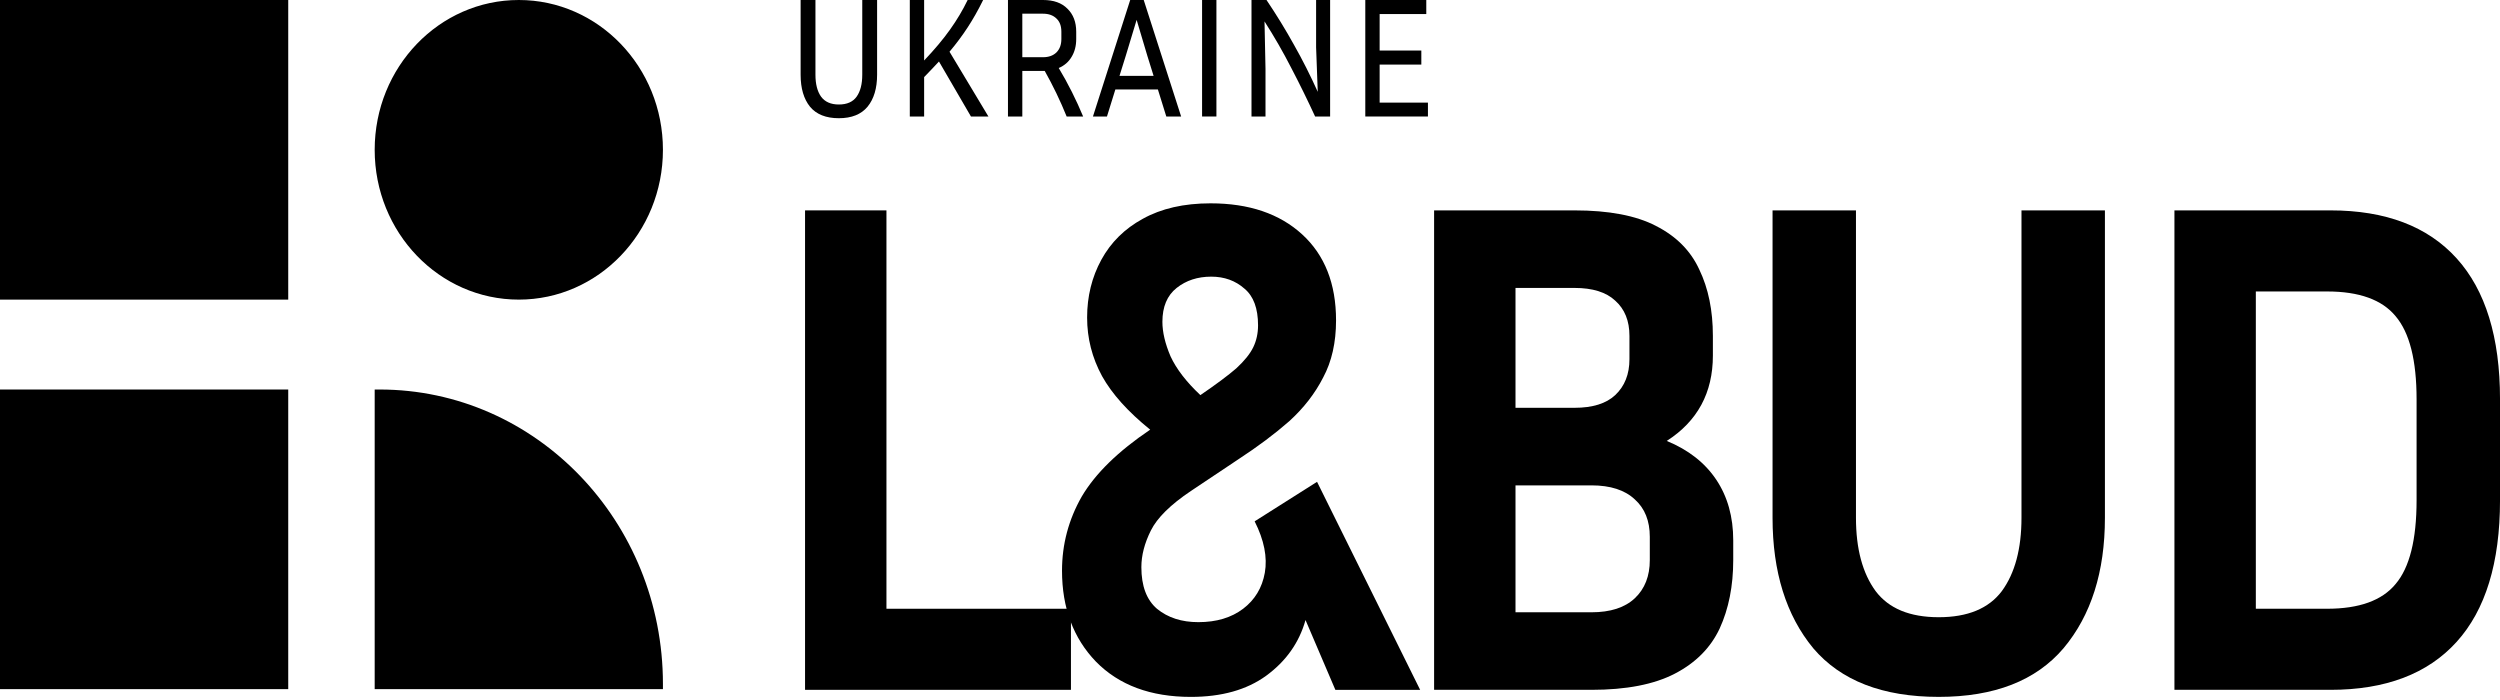 <svg width="150" height="42" viewBox="0 0 150 42" fill="none" xmlns="http://www.w3.org/2000/svg">
<path d="M130.466 41.39V12.623H139.826C143.137 12.623 145.66 13.582 147.396 15.499C149.133 17.417 150.001 20.238 150.001 23.96V30.01C150.001 33.761 149.133 36.596 147.396 38.514C145.66 40.431 143.137 41.39 139.826 41.39H130.466ZM139.623 17.488H135.35V36.525H139.623C141.549 36.525 142.919 36.032 143.733 35.045C144.575 34.057 144.995 32.379 144.995 30.01V23.96C144.995 21.62 144.575 19.956 143.733 18.968C142.919 17.981 141.549 17.488 139.623 17.488Z" fill="black"/>
<path d="M106.353 12.623H111.358V31.068C111.358 32.929 111.752 34.396 112.539 35.468C113.326 36.511 114.587 37.033 116.324 37.033C118.06 37.033 119.322 36.511 120.109 35.468C120.895 34.396 121.289 32.929 121.289 31.068V12.623H126.295V31.068C126.295 34.311 125.467 36.92 123.812 38.894C122.157 40.84 119.661 41.813 116.324 41.813C112.959 41.813 110.45 40.84 108.794 38.894C107.167 36.92 106.353 34.311 106.353 31.068V12.623Z" fill="black"/>
<path d="M86.046 41.39V12.623H94.47C96.532 12.623 98.16 12.933 99.354 13.553C100.575 14.174 101.443 15.048 101.959 16.176C102.502 17.304 102.773 18.63 102.773 20.153V21.337C102.773 23.566 101.85 25.272 100.005 26.456C101.308 26.992 102.298 27.768 102.976 28.783C103.655 29.799 103.994 31.011 103.994 32.422V33.606C103.994 35.157 103.723 36.525 103.18 37.71C102.637 38.866 101.742 39.769 100.494 40.417C99.246 41.066 97.577 41.39 95.488 41.39H86.046ZM94.47 17.276H90.93V24.468H94.47C95.556 24.468 96.37 24.214 96.912 23.707C97.482 23.171 97.767 22.452 97.767 21.549V20.153C97.767 19.25 97.482 18.545 96.912 18.038C96.37 17.53 95.556 17.276 94.47 17.276ZM95.488 29.122H90.93V36.737H95.488C96.627 36.737 97.496 36.455 98.093 35.891C98.689 35.327 98.988 34.565 98.988 33.606V32.21C98.988 31.251 98.689 30.504 98.093 29.968C97.496 29.404 96.627 29.122 95.488 29.122Z" fill="black"/>
<path d="M71.901 37.329C72.986 37.329 73.882 37.061 74.587 36.526C75.293 35.99 75.727 35.27 75.889 34.368C76.052 33.437 75.849 32.408 75.279 31.28L79.023 28.91L85.209 41.391H80.122L78.331 37.202C77.951 38.556 77.165 39.67 75.971 40.544C74.804 41.391 73.298 41.814 71.453 41.814C69.039 41.814 67.139 41.109 65.756 39.698C64.399 38.288 63.721 36.469 63.721 34.241C63.721 32.662 64.114 31.181 64.901 29.799C65.715 28.417 67.085 27.077 69.011 25.78C67.682 24.708 66.719 23.636 66.122 22.565C65.525 21.465 65.227 20.294 65.227 19.053C65.227 17.784 65.511 16.628 66.081 15.584C66.651 14.541 67.478 13.723 68.564 13.13C69.676 12.51 71.033 12.2 72.634 12.2C74.94 12.2 76.771 12.82 78.128 14.061C79.484 15.302 80.163 17.023 80.163 19.223C80.163 20.548 79.905 21.69 79.39 22.649C78.901 23.608 78.223 24.483 77.355 25.272C76.486 26.034 75.469 26.795 74.302 27.557L71.453 29.46C70.232 30.278 69.432 31.068 69.052 31.83C68.672 32.591 68.482 33.324 68.482 34.029C68.482 35.158 68.794 35.99 69.418 36.526C70.07 37.061 70.897 37.329 71.901 37.329ZM69.744 19.307C69.744 19.927 69.907 20.619 70.232 21.38C70.585 22.142 71.182 22.917 72.023 23.707C72.973 23.058 73.692 22.522 74.18 22.099C74.668 21.648 75.008 21.225 75.198 20.83C75.388 20.435 75.483 19.998 75.483 19.519C75.483 18.503 75.211 17.77 74.668 17.319C74.126 16.839 73.461 16.599 72.674 16.599C71.86 16.599 71.168 16.825 70.599 17.276C70.029 17.728 69.744 18.404 69.744 19.307Z" fill="black"/>
<path d="M64.257 36.525V41.39H48.303V12.623H53.187V36.525H64.257Z" fill="black"/>
<path d="M0 0H17.294V17.977H0V0Z" fill="black"/>
<path d="M0 23.371H17.294V41.348H0V23.371Z" fill="black"/>
<path d="M22.481 8.989C22.481 4.024 26.353 0 31.128 0V0C35.904 0 39.776 4.024 39.776 8.989V8.989C39.776 13.953 35.904 17.977 31.128 17.977V17.977C26.353 17.977 22.481 13.953 22.481 8.989V8.989Z" fill="black"/>
<path d="M22.481 23.371H22.777C32.165 23.371 39.776 31.282 39.776 41.041V41.348H22.481V23.371Z" fill="black"/>
<path d="M85.676 6.157V6.99H81.918V0H85.577V0.843H82.778V3.032H85.28V3.875H82.778V6.157H85.676Z" fill="black"/>
<path d="M75.09 6.99V0H75.99C76.59 0.891 77.14 1.789 77.641 2.693C78.149 3.591 78.624 4.53 79.065 5.51L78.966 2.837V0H79.807V6.99H78.907C78.445 5.989 77.968 5.016 77.473 4.071C76.985 3.118 76.451 2.19 75.871 1.285L75.93 4.132V6.99H75.09Z" fill="black"/>
<path d="M72.985 6.99H72.125V0H72.985V6.99Z" fill="black"/>
<path d="M69.978 6.99L69.473 5.366H66.922L66.418 6.99H65.577L67.812 0H68.623L70.868 6.99H69.978ZM67.545 3.351L67.169 4.554H69.216L68.841 3.351L68.198 1.192L67.545 3.351Z" fill="black"/>
<path d="M61.339 4.256V6.99H60.478V0H62.585C63.218 0 63.706 0.175 64.048 0.524C64.398 0.867 64.573 1.326 64.573 1.902V2.344C64.573 2.755 64.48 3.111 64.296 3.413C64.118 3.714 63.861 3.937 63.524 4.081C63.808 4.554 64.072 5.034 64.315 5.52C64.559 6.007 64.784 6.497 64.988 6.99H63.999C63.623 6.058 63.185 5.147 62.684 4.256H61.339ZM62.585 0.822H61.339V3.433H62.585C62.921 3.433 63.188 3.337 63.386 3.146C63.584 2.947 63.682 2.68 63.682 2.344V1.902C63.682 1.559 63.584 1.295 63.386 1.11C63.188 0.918 62.921 0.822 62.585 0.822Z" fill="black"/>
<path d="M58.257 6.99L56.338 3.69C56.2 3.841 56.055 3.995 55.903 4.153C55.758 4.311 55.606 4.468 55.448 4.626V6.99H54.588V0H55.448V3.629C56.068 2.978 56.585 2.361 57.001 1.778C57.416 1.196 57.769 0.603 58.059 0H58.988C58.692 0.603 58.382 1.151 58.059 1.645C57.742 2.131 57.38 2.618 56.971 3.104L59.305 6.99H58.257Z" fill="black"/>
<path d="M48.037 0H48.927V4.482C48.927 5.044 49.039 5.482 49.263 5.798C49.494 6.113 49.85 6.27 50.331 6.27C50.819 6.27 51.175 6.113 51.399 5.798C51.623 5.482 51.736 5.044 51.736 4.482V0H52.626V4.482C52.626 5.297 52.434 5.938 52.052 6.404C51.67 6.863 51.096 7.093 50.331 7.093C49.56 7.093 48.983 6.863 48.601 6.404C48.225 5.938 48.037 5.297 48.037 4.482V0Z" fill="black"/>
</svg>
